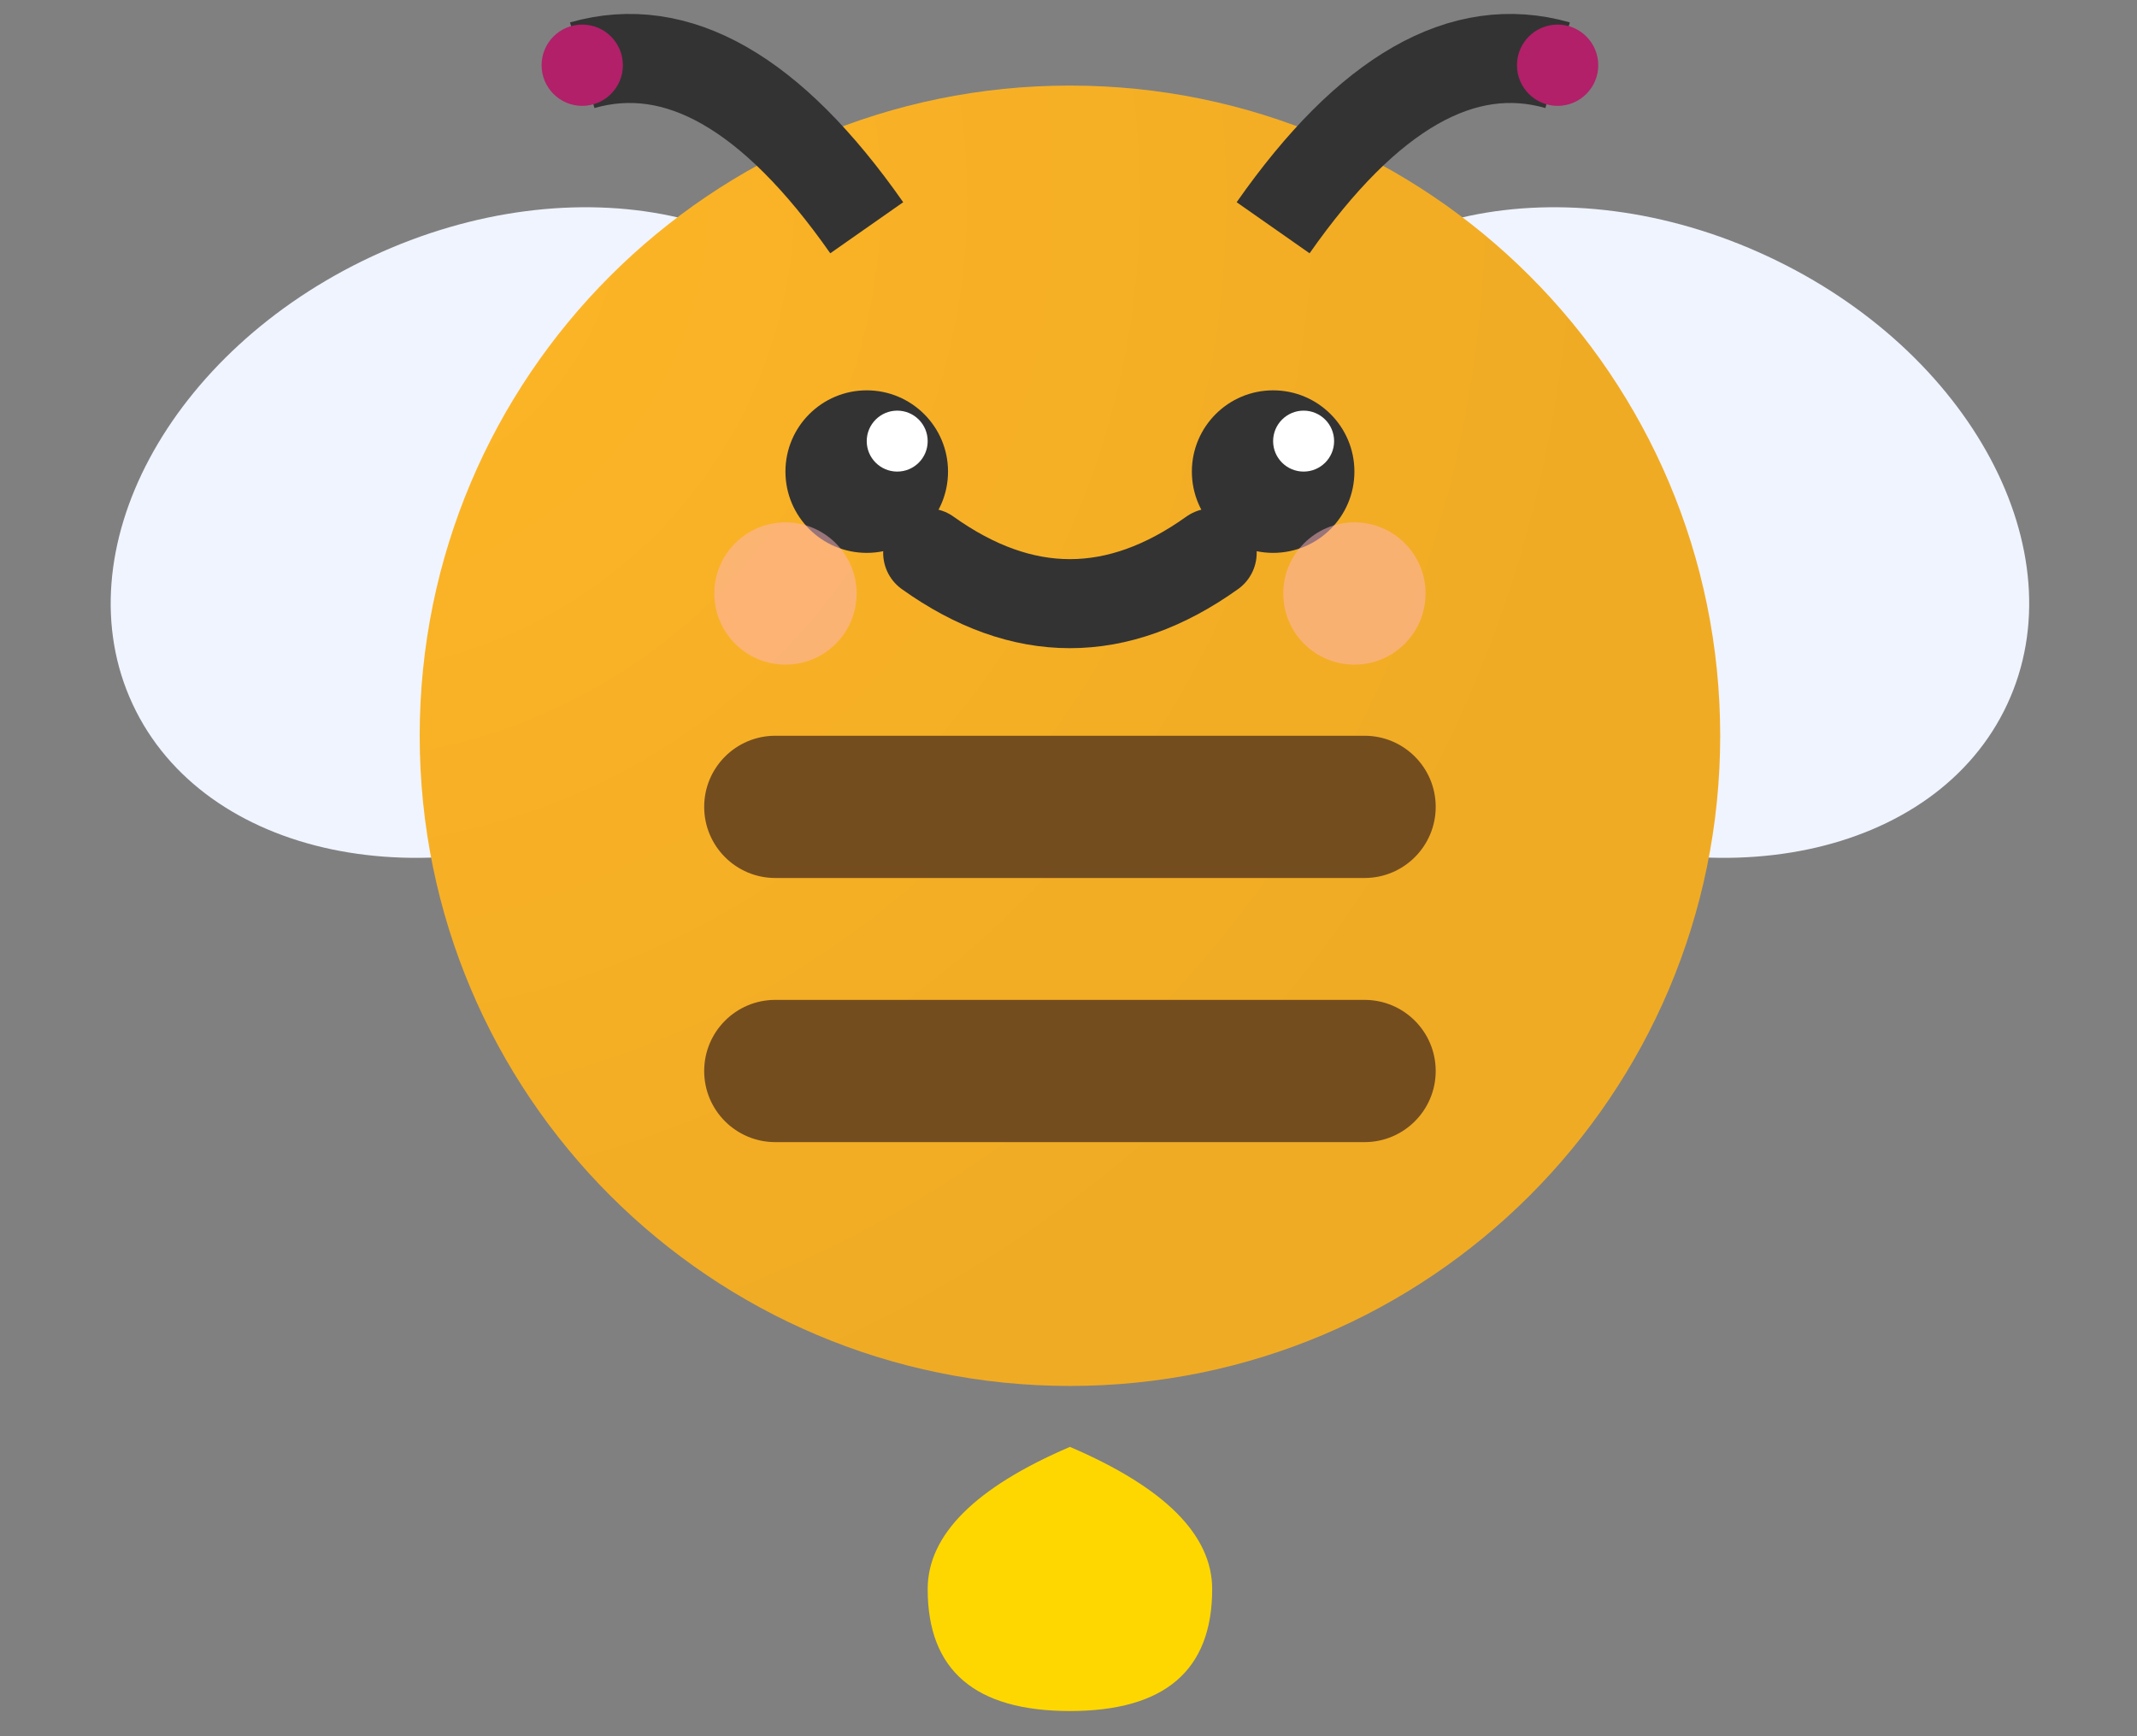 <svg width="48" height="39" viewBox="0 0 48 39" fill="none" xmlns="http://www.w3.org/2000/svg">
<rect x="0" y="0" width="48" height="39" fill="#808080" stroke="none"/>
<path d="M14.146 18.167C18.715 16.037 21.124 11.532 19.526 8.105C17.928 4.678 12.928 3.627 8.359 5.758C3.79 7.888 1.382 12.393 2.98 15.82C4.578 19.247 9.577 20.298 14.146 18.167Z" fill="#F0F4FF"/>
<path d="M33.919 18.167C38.487 20.298 43.487 19.247 45.085 15.82C46.683 12.393 44.274 7.888 39.705 5.758C35.136 3.627 30.137 4.678 28.539 8.105C26.941 11.532 29.349 16.037 33.919 18.167Z" fill="#F0F4FF"/>
<path d="M24.032 31.132C32.099 31.132 38.638 24.593 38.638 16.527C38.638 8.46 32.099 1.922 24.032 1.922C15.966 1.922 9.427 8.46 9.427 16.527C9.427 24.593 15.966 31.132 24.032 31.132Z" fill="#FFB627"/>
<path d="M24.032 31.132C32.099 31.132 38.638 24.593 38.638 16.527C38.638 8.46 32.099 1.922 24.032 1.922C15.966 1.922 9.427 8.46 9.427 16.527C9.427 24.593 15.966 31.132 24.032 31.132Z" fill="url(#paint0_radial_2027_60)" fill-opacity="0.2"/>
<path d="M30.65 16.527L17.414 16.527C16.532 16.527 15.817 17.242 15.817 18.124C15.817 19.006 16.532 19.722 17.414 19.722L30.65 19.722C31.532 19.722 32.248 19.006 32.248 18.124C32.248 17.242 31.532 16.527 30.65 16.527Z" fill="#744D1F"/>
<path d="M30.65 22.46L17.414 22.46C16.532 22.46 15.817 23.175 15.817 24.058C15.817 24.94 16.532 25.655 17.414 25.655L30.65 25.655C31.532 25.655 32.248 24.94 32.248 24.058C32.248 23.175 31.532 22.46 30.65 22.46Z" fill="#744D1F"/>
<path d="M19.468 12.419C20.476 12.419 21.294 11.602 21.294 10.593C21.294 9.585 20.476 8.768 19.468 8.768C18.46 8.768 17.642 9.585 17.642 10.593C17.642 11.602 18.46 12.419 19.468 12.419Z" fill="#333333"/>
<path d="M28.596 12.419C29.605 12.419 30.422 11.602 30.422 10.593C30.422 9.585 29.605 8.768 28.596 8.768C27.588 8.768 26.771 9.585 26.771 10.593C26.771 11.602 27.588 12.419 28.596 12.419Z" fill="#333333"/>
<path d="M20.153 10.593C20.531 10.593 20.837 10.287 20.837 9.909C20.837 9.531 20.531 9.224 20.153 9.224C19.775 9.224 19.468 9.531 19.468 9.909C19.468 10.287 19.775 10.593 20.153 10.593Z" fill="white"/>
<path d="M29.281 10.593C29.659 10.593 29.966 10.287 29.966 9.909C29.966 9.531 29.659 9.224 29.281 9.224C28.903 9.224 28.596 9.531 28.596 9.909C28.596 10.287 28.903 10.593 29.281 10.593Z" fill="white"/>
<path opacity="0.5" d="M17.642 14.929C18.525 14.929 19.24 14.214 19.24 13.332C19.24 12.45 18.525 11.734 17.642 11.734C16.76 11.734 16.045 12.45 16.045 13.332C16.045 14.214 16.76 14.929 17.642 14.929Z" fill="#FFB6C1"/>
<path opacity="0.5" d="M30.422 14.929C31.304 14.929 32.02 14.214 32.02 13.332C32.02 12.45 31.304 11.734 30.422 11.734C29.54 11.734 28.825 12.45 28.825 13.332C28.825 14.214 29.54 14.929 30.422 14.929Z" fill="#FFB6C1"/>
<path d="M20.837 12.419C22.967 13.94 25.097 13.94 27.227 12.419" stroke="#333333" stroke-width="2" stroke-linecap="round"/>
<path d="M19.468 5.116C17.338 2.074 15.208 0.857 13.078 1.465" stroke="#333333" stroke-width="2"/>
<path d="M28.596 5.116C30.726 2.074 32.856 0.857 34.986 1.465" stroke="#333333" stroke-width="2"/>
<path d="M13.078 2.378C13.582 2.378 13.991 1.969 13.991 1.465C13.991 0.961 13.582 0.552 13.078 0.552C12.574 0.552 12.165 0.961 12.165 1.465C12.165 1.969 12.574 2.378 13.078 2.378Z" fill="#B12069"/>
<path d="M34.986 2.378C35.49 2.378 35.899 1.969 35.899 1.465C35.899 0.961 35.49 0.552 34.986 0.552C34.482 0.552 34.073 0.961 34.073 1.465C34.073 1.969 34.482 2.378 34.986 2.378Z" fill="#B12069"/>
<path d="M24.032 32.501C26.162 33.414 27.227 34.479 27.227 35.696C27.227 37.522 26.162 38.434 24.032 38.434C21.902 38.434 20.837 37.522 20.837 35.696C20.837 34.479 21.902 33.414 24.032 32.501Z" fill="#FFD700"/>
<defs>
<radialGradient id="paint0_radial_2027_60" cx="0" cy="0" r="1" gradientUnits="userSpaceOnUse" gradientTransform="translate(7.335 4.341) rotate(19.844) scale(29.606)">
<stop stop-opacity="0"/>
<stop offset="1" stop-opacity="0.3"/>
</radialGradient>
</defs>
</svg>
